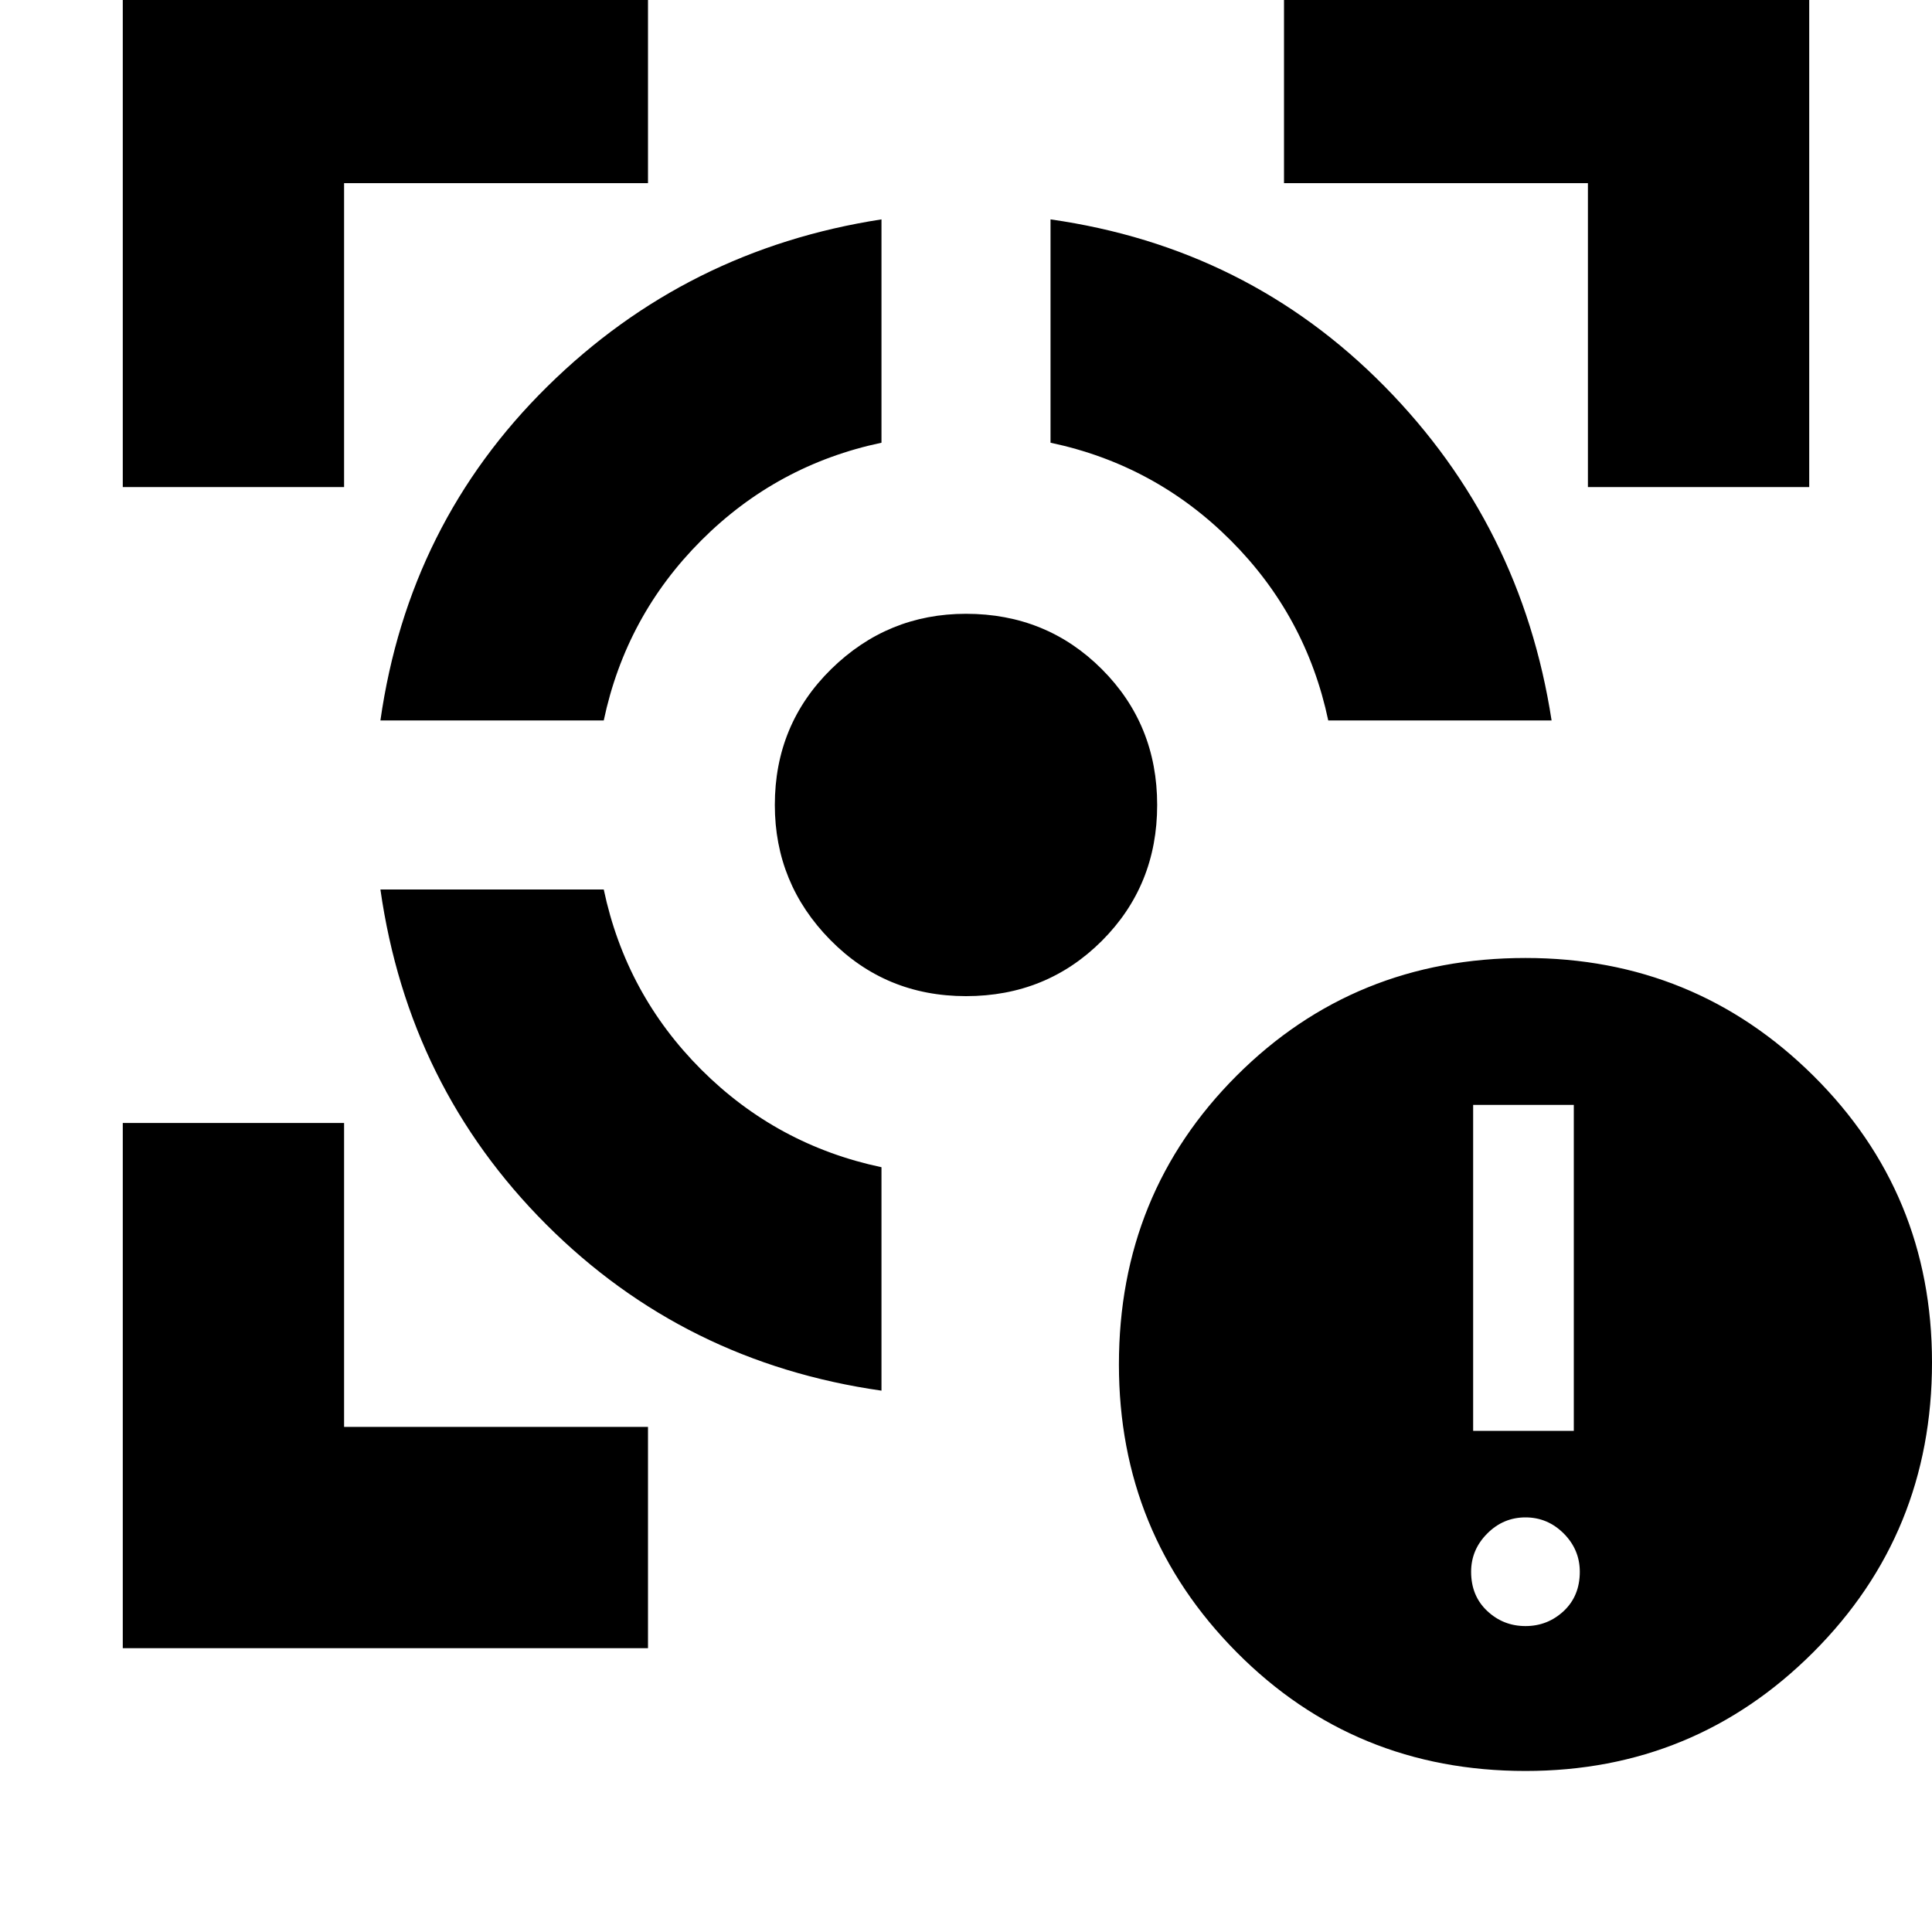 <svg xmlns="http://www.w3.org/2000/svg" height="20" width="20"><path d="M15.792 18.333q-1.771 0-2.99-1.229-1.219-1.229-1.219-2.979 0-1.771 1.219-2.99 1.219-1.218 2.99-1.218 1.75 0 2.979 1.218Q20 12.354 20 14.104q0 1.771-1.229 3t-2.979 1.229Zm-.542-3.521h1.042v-3.374H15.25Zm.542 2.021q.229 0 .396-.156.166-.156.166-.406 0-.229-.166-.396-.167-.167-.396-.167-.23 0-.396.167-.167.167-.167.396 0 .25.167.406.166.156.396.156ZM3.938 9.208H6.25q.229 1.084 1.01 1.865.782.781 1.865 1.01v2.313q-2.042-.292-3.469-1.719T3.938 9.208Zm5.187-6.937v2.312q-1.083.229-1.865 1.011-.781.781-1.01 1.864H3.938Q4.229 5.417 5.667 4q1.437-1.417 3.458-1.729ZM10 6.354q.833 0 1.406.573t.573 1.406q0 .834-.573 1.407-.573.572-1.406.572t-1.406-.583q-.573-.583-.573-1.396 0-.833.583-1.406.584-.573 1.396-.573Zm.875-4.083q2.042.291 3.458 1.729 1.417 1.438 1.729 3.458H13.75q-.229-1.083-1.01-1.864-.782-.782-1.865-1.011ZM1.271 5.042V-.396h5.437v2.292H3.562v3.146Zm5.437 12.02H1.271v-5.437h2.291v3.146h3.146Zm9.73-12.02V1.896h-3.146V-.396h5.437v5.438Z"/></svg>